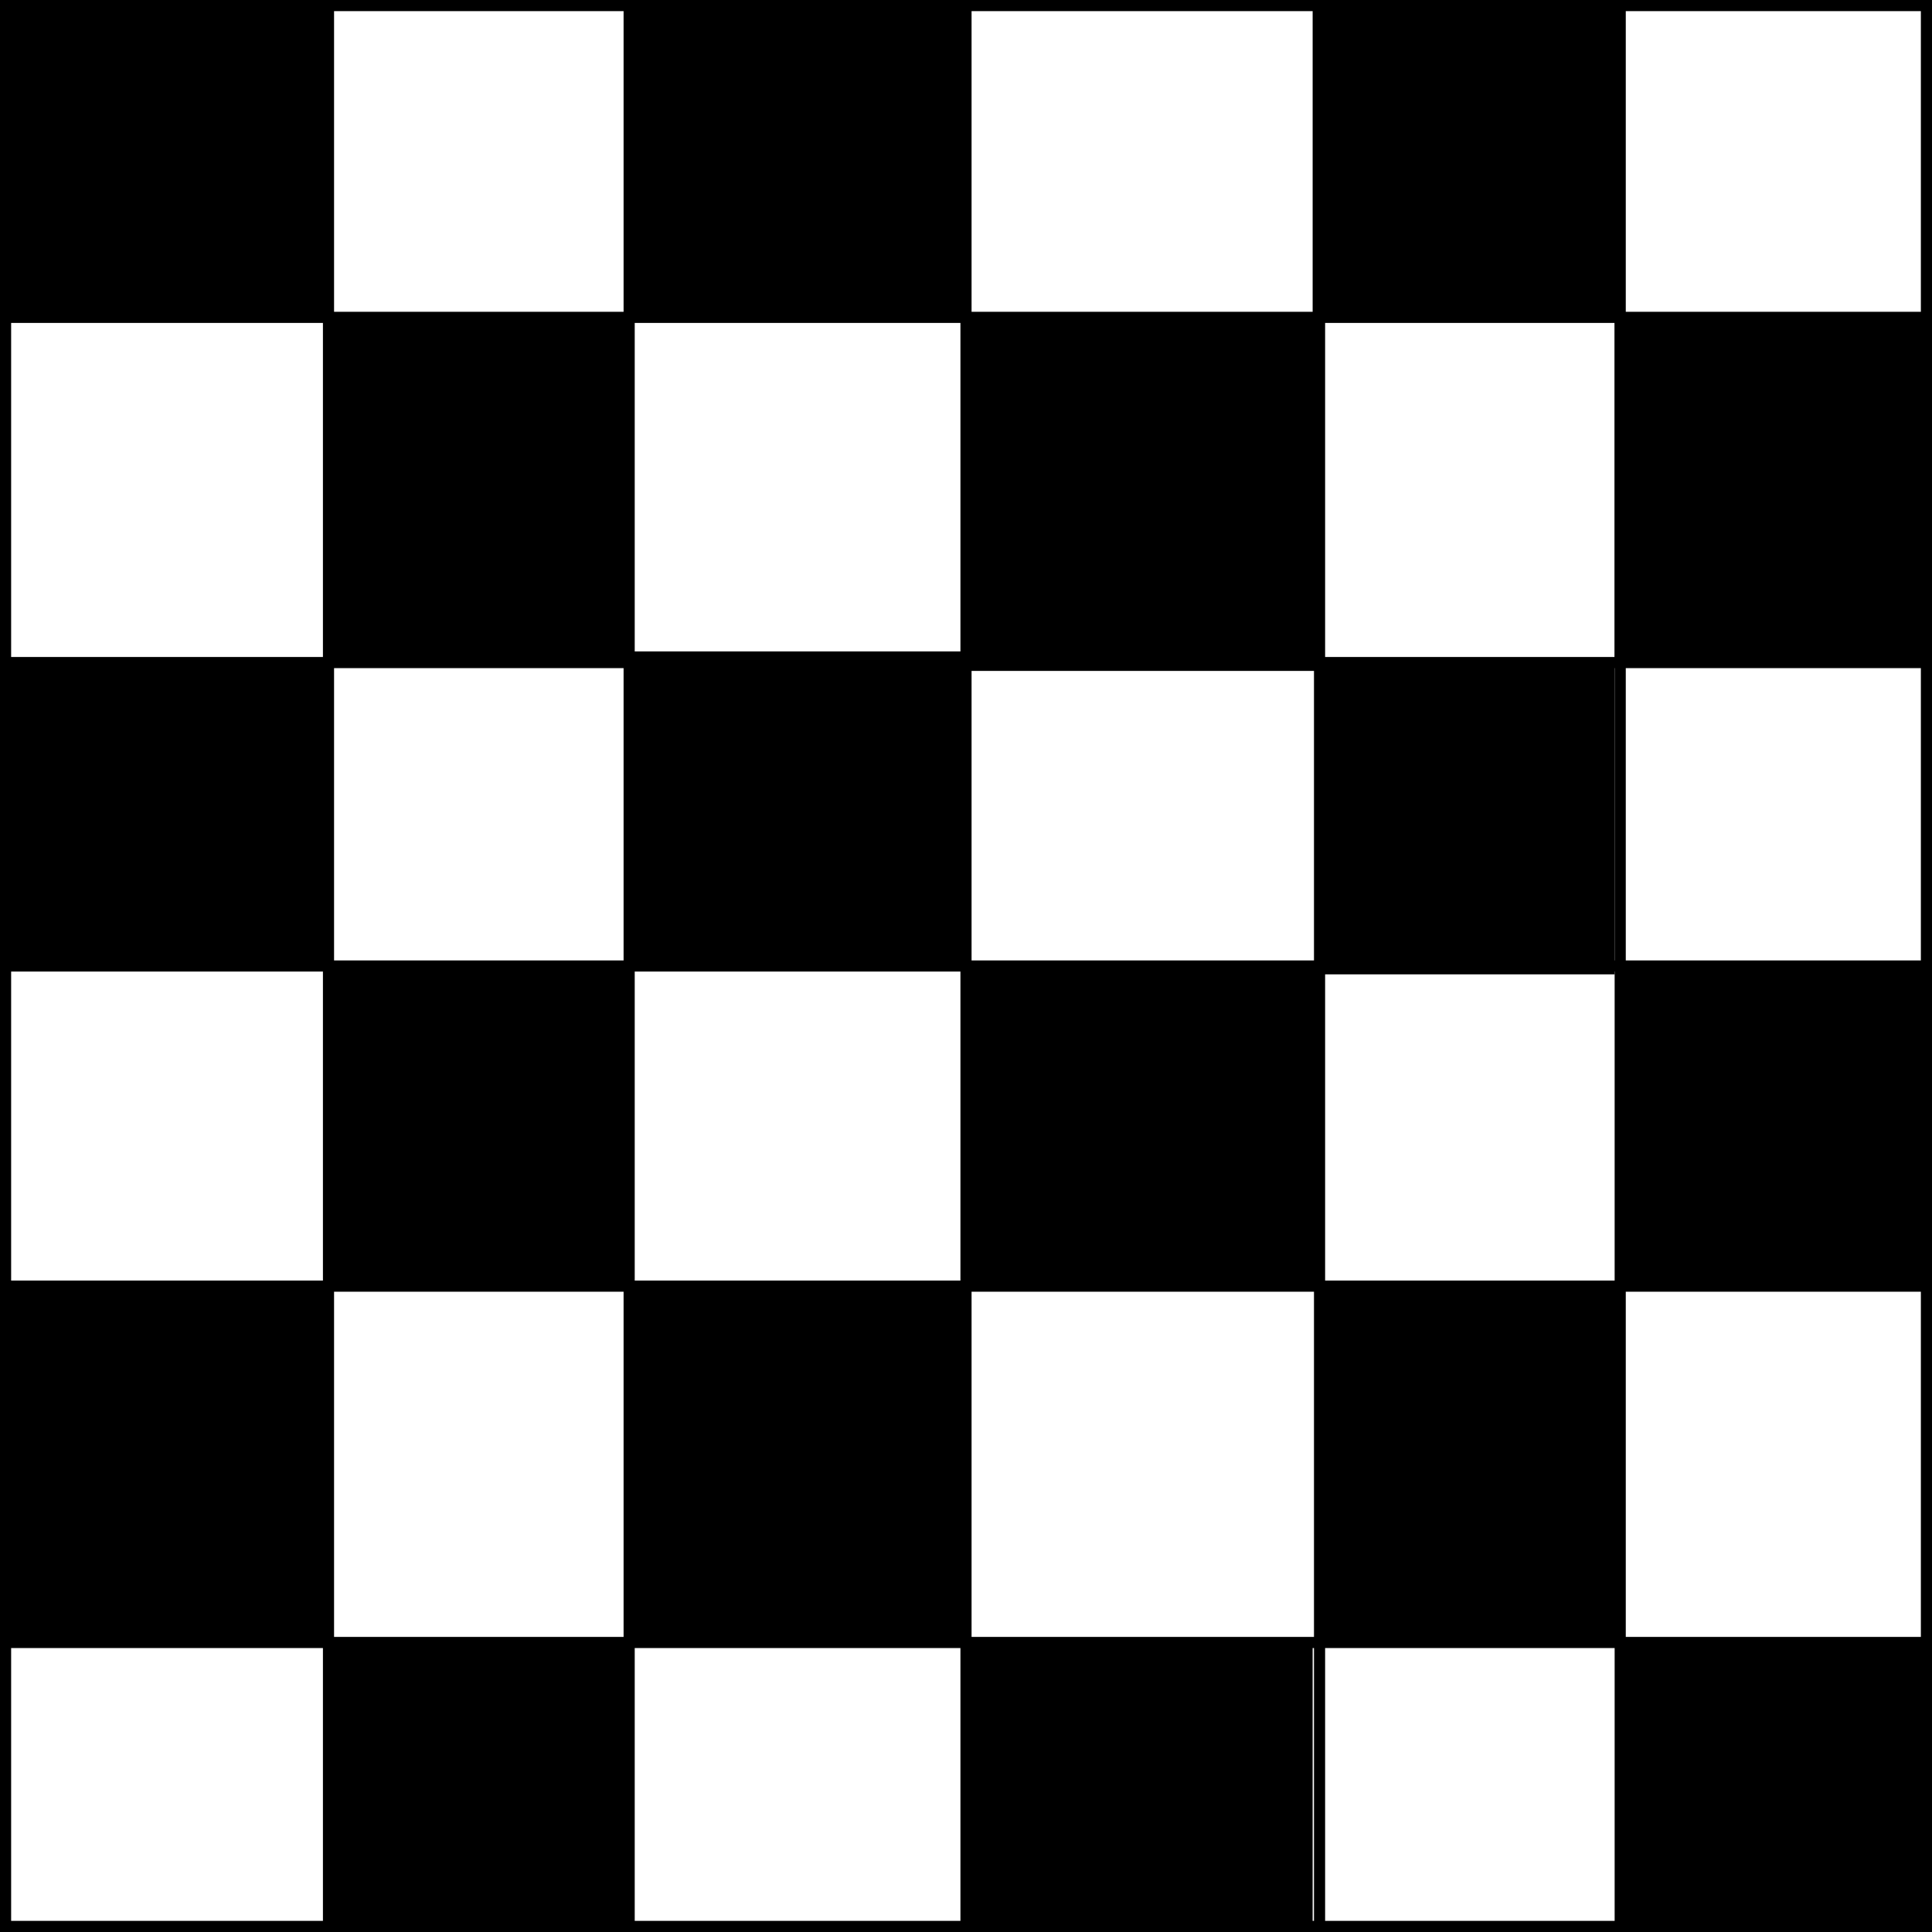 <svg xmlns="http://www.w3.org/2000/svg" viewBox="0 0 173.5 173.5"><rect x="0" y="0" width="173.5" height="173.5" fill="#808080" stroke="none"/><defs><style>.cls-1{fill:#fff;stroke:#000;stroke-miterlimit:10;}</style></defs><title>Asset 13</title><g id="Layer_2" data-name="Layer 2"><g id="Layer_1-2" data-name="Layer 1"><path class="cls-1" d="M173,173H.5V.5H173ZM29.5.5V173M86.75.5V173M56.5.5V173M118.5.5V173M145.5.5V173M.5,86.75H173M.5,115.5H173M.5,147.5H173M.5,59.5H173M.5,28.5H173"/><rect x="0.5" y="0.5" width="29" height="28"/><rect x="56.5" y="0.5" width="30.25" height="28"/><rect x="117.88" y="0.5" width="28" height="28"/><rect x="29.5" y="28.5" width="27" height="31"/><rect x="86.75" y="28.5" width="31.75" height="31.75"/><rect x="145" y="28.5" width="28" height="31"/><rect x="0.5" y="59.5" width="29" height="27"/><rect x="56.12" y="58.5" width="30.63" height="28"/><rect x="29.12" y="86.5" width="27.38" height="29"/><rect x="86.75" y="86.5" width="31.75" height="29"/><rect x="145.88" y="86.5" width="27.12" height="29"/><rect x="118.19" y="115.5" width="27.12" height="32"/><rect x="56.12" y="115.5" width="30.63" height="32"/><rect x="29.12" y="147.5" width="27.38" height="25.5"/><rect x="86.75" y="147.5" width="31.13" height="25.5"/><rect x="145.88" y="147.5" width="27.12" height="25.5"/><rect x="0.5" y="115.5" width="29" height="32"/><rect x="118.5" y="59.5" width="26.5" height="28"/></g></g></svg>